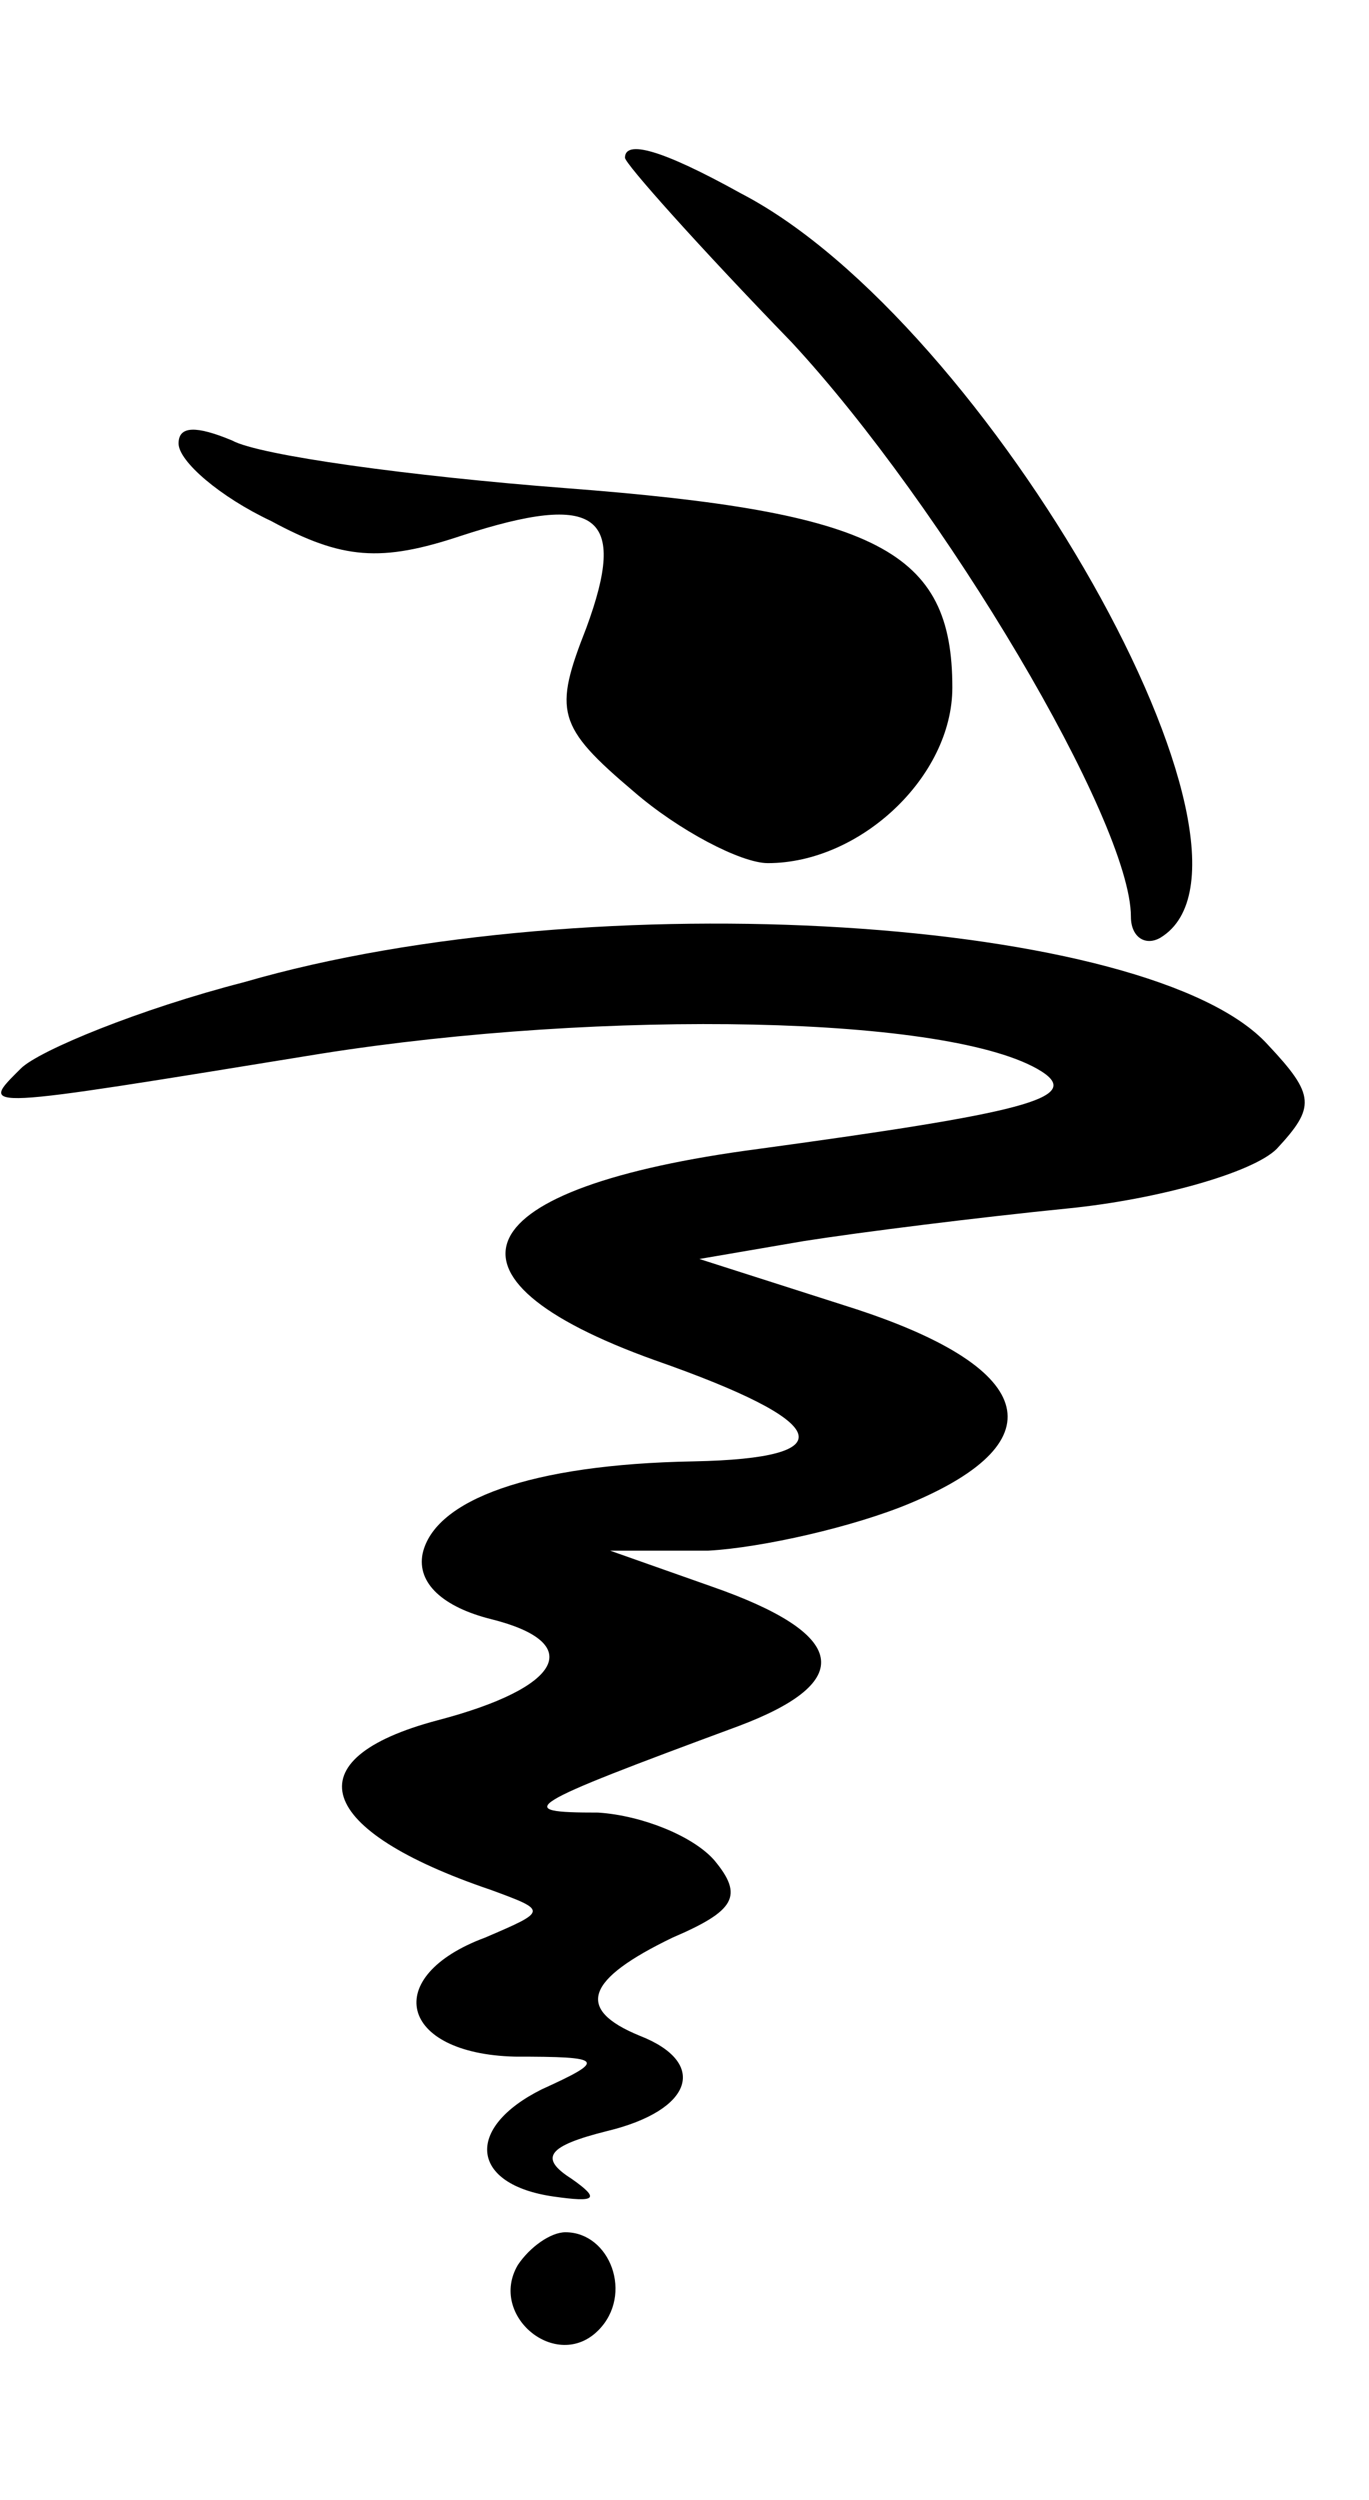<?xml version="1.0" standalone="no"?>
<!DOCTYPE svg PUBLIC "-//W3C//DTD SVG 20010904//EN"
 "http://www.w3.org/TR/2001/REC-SVG-20010904/DTD/svg10.dtd">
<svg version="1.0" xmlns="http://www.w3.org/2000/svg"
 width="46pt" height="84pt" viewBox="0 0 46 84"
 preserveAspectRatio="xMidYMid meet">

<g transform="translate(0,84) scale(0.1,-0.1)"
fill="#000000" stroke="none">
<path d="M210 787 c0 -2 25 -30 56 -62 51 -55 114 -161 114 -193 0 -7 5 -10
10 -7 44 27 -58 207 -141 250 -27 15 -39 18 -39 12z"/>
<path d="M60 691 c0 -6 14 -18 31 -26 24 -13 37 -14 64 -5 46 15 56 7 42 -31
-11 -28 -10 -33 16 -55 15 -13 36 -24 45 -24 31 0 62 29 62 59 0 46 -25 59
-130 67 -52 4 -103 11 -112 16 -12 5 -18 5 -18 -1z"/>
<path d="M82 510 c-35 -9 -69 -23 -75 -29 -14 -14 -16 -14 101 5 95 15 212 13
242 -6 14 -9 -7 -14 -95 -26 -99 -13 -113 -43 -35 -71 60 -21 64 -33 13 -34
-55 -1 -87 -13 -91 -31 -2 -10 7 -18 23 -22 32 -8 24 -23 -18 -34 -49 -13 -41
-37 18 -57 19 -7 19 -7 -2 -16 -35 -13 -29 -39 10 -40 30 0 31 -1 9 -11 -26
-13 -24 -32 4 -36 14 -2 16 -1 6 6 -11 7 -8 11 12 16 29 7 34 23 11 32 -22 9
-18 19 11 33 21 9 24 14 14 26 -7 8 -24 15 -39 16 -29 0 -26 2 47 29 40 15 37
31 -9 47 l-34 12 33 0 c18 1 49 8 68 16 50 21 42 46 -21 66 l-50 16 35 6 c19
3 59 8 89 11 30 3 62 12 70 20 13 14 13 18 -3 35 -39 43 -227 55 -344 21z"/>
<path d="M174 79 c-10 -17 13 -36 27 -22 12 12 4 33 -11 33 -5 0 -12 -5 -16
-11z"/>
</g>
</svg>
